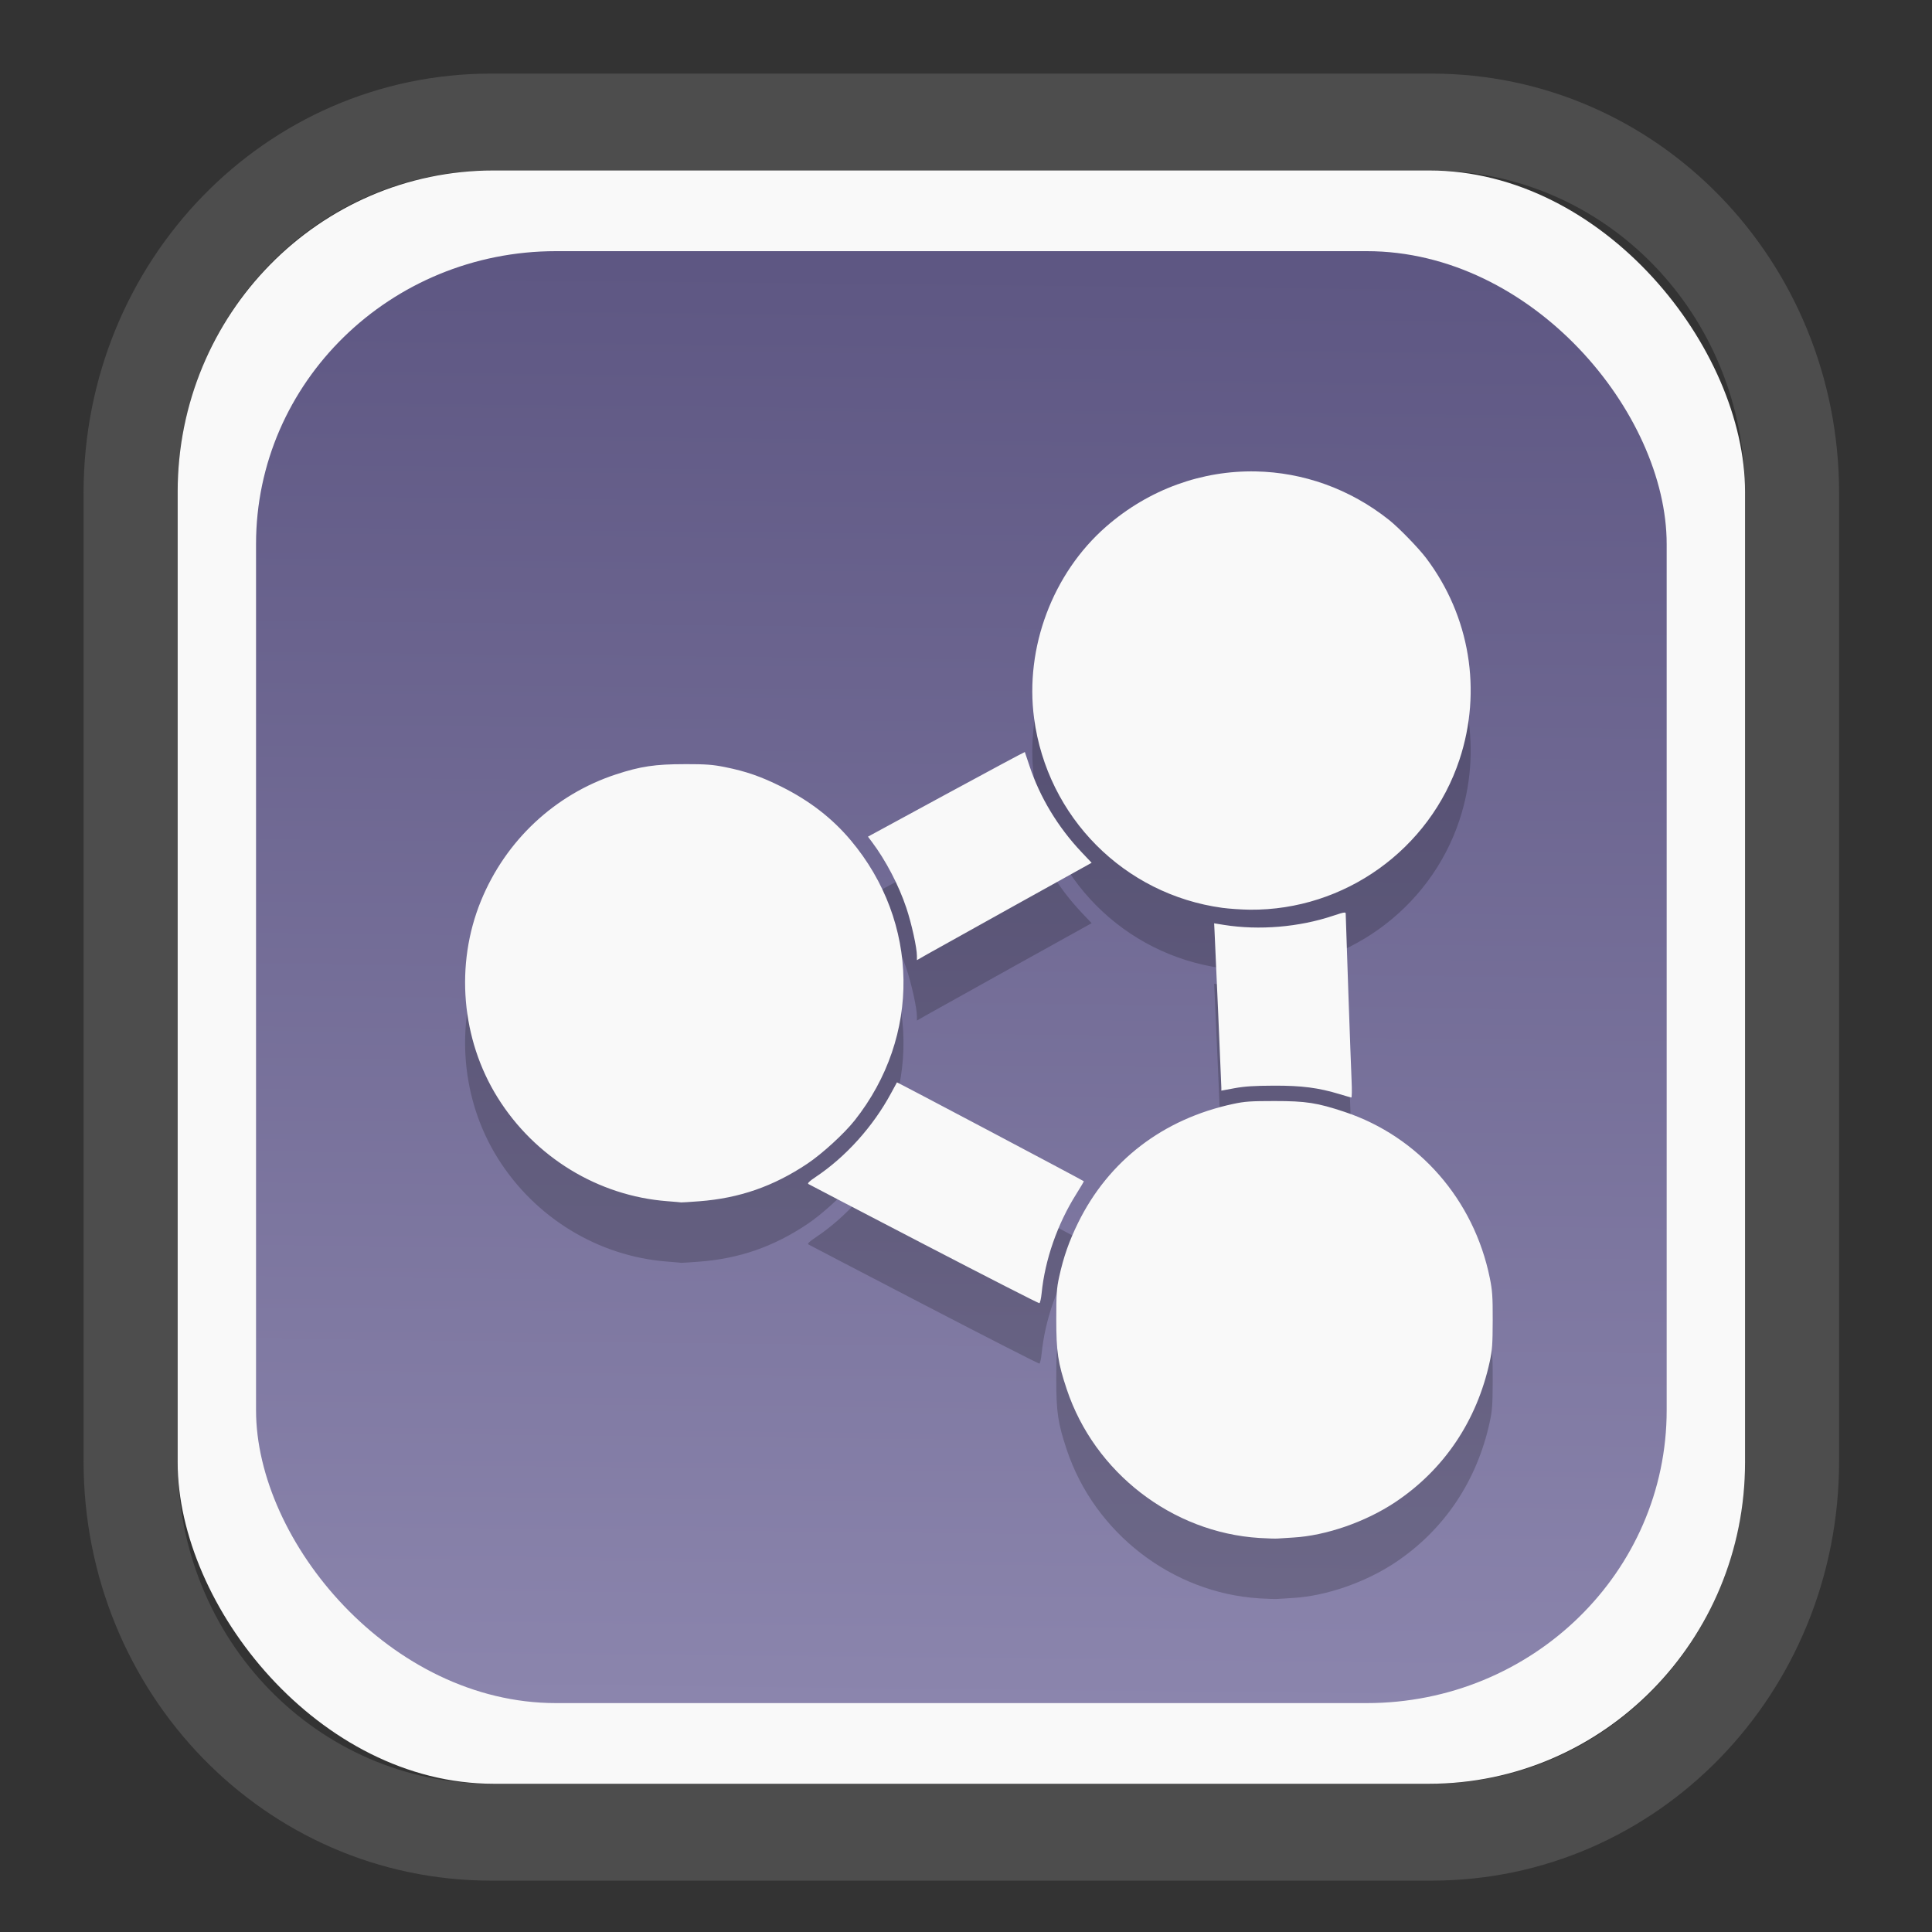<?xml version="1.0" encoding="UTF-8" standalone="no"?>
<svg
   width="64"
   height="64"
   version="1.1"
   id="svg73"
   sodipodi:docname="kalgebra.svg"
   inkscape:version="1.3.2 (091e20ef0f, 2023-11-25)"
   xmlns:inkscape="http://www.inkscape.org/namespaces/inkscape"
   xmlns:sodipodi="http://sodipodi.sourceforge.net/DTD/sodipodi-0.dtd"
   xmlns:xlink="http://www.w3.org/1999/xlink"
   xmlns="http://www.w3.org/2000/svg"
   xmlns:svg="http://www.w3.org/2000/svg"
   xmlns:rdf="http://www.w3.org/1999/02/22-rdf-syntax-ns#"
   xmlns:cc="http://creativecommons.org/ns#"
   xmlns:dc="http://purl.org/dc/elements/1.1/">
  <rect width="100%" height="100%" fill="#333333" stroke="none"/>
  <sodipodi:namedview
     pagecolor="#f5f7fa"
     bordercolor="#666666"
     borderopacity="1"
     objecttolerance="10"
     gridtolerance="10"
     guidetolerance="10"
     inkscape:pageopacity="0"
     inkscape:pageshadow="2"
     inkscape:window-width="1377"
     inkscape:window-height="886"
     id="namedview75"
     showgrid="false"
     inkscape:zoom="4.4470387"
     inkscape:cx="30.35728"
     inkscape:cy="48.459214"
     inkscape:window-x="55"
     inkscape:window-y="98"
     inkscape:window-maximized="0"
     inkscape:current-layer="g877"
     inkscape:document-rotation="0"
     inkscape:pagecheckerboard="0"
     inkscape:showpageshadow="2"
     inkscape:deskcolor="#d1d1d1" />
  <defs
     id="defs29">
    <linearGradient
       id="linearGradient5"
       inkscape:collect="always">
      <stop
         style="stop-color:#5e5783;stop-opacity:1;"
         offset="0"
         id="stop5" />
      <stop
         style="stop-color:#8b85ad;stop-opacity:1;"
         offset="1"
         id="stop6" />
    </linearGradient>
    <inkscape:path-effect
       effect="powerclip"
       id="path-effect1980"
       is_visible="true"
       lpeversion="1"
       inverse="true"
       flatten="false"
       hide_clip="false"
       message="Use fill-rule evenodd on &lt;b&gt;fill and stroke&lt;/b&gt; dialog if no flatten result after convert clip to paths." />
    <clipPath
       clipPathUnits="userSpaceOnUse"
       id="clipPath1976">
      <rect
         x="9.678"
         y="9.925"
         width="43.343"
         height="44.613"
         rx="8.669"
         ry="8.923"
         fill="url(#linearGradient862)"
         stroke-width="2.968"
         id="rect1978"
         style="display:none;fill:#333333;fill-opacity:1"
         d="m 18.347,9.925 h 26.005 c 4.803,0 8.669,3.98 8.669,8.923 v 26.767 c 0,4.943 -3.866,8.923 -8.669,8.923 h -26.005 c -4.803,0 -8.669,-3.98 -8.669,-8.923 V 18.848 c 0,-4.943 3.866,-8.923 8.669,-8.923 z" />
      <path
         id="lpe_path-effect1980"
         style="fill:#333333;fill-opacity:1"
         class="powerclip"
         d="M 2.076,2.246 H 60.624 V 62.217 H 2.076 Z M 18.347,9.925 c -4.803,0 -8.669,3.98 -8.669,8.923 v 26.767 c 0,4.943 3.866,8.923 8.669,8.923 h 26.005 c 4.803,0 8.669,-3.98 8.669,-8.923 V 18.848 c 0,-4.943 -3.866,-8.923 -8.669,-8.923 z" />
    </clipPath>
    <linearGradient
       inkscape:collect="always"
       xlink:href="#linearGradient5"
       id="linearGradient6"
       x1="33.786"
       y1="12.971"
       x2="33.376"
       y2="52.289"
       gradientUnits="userSpaceOnUse"
       gradientTransform="matrix(1.1,0,0,1.1,-3.185,-3.234)" />
    <linearGradient
       id="d"
       y1="1050.34"
       y2="1038.36"
       gradientUnits="userSpaceOnUse"
       x2="0"
       gradientTransform="matrix(-2.577,0,0,2.581,52,-2661.74)">
      <stop
         stop-color="#c61423"
         id="stop7" />
      <stop
         offset="1"
         stop-color="#dc2b41"
         id="stop8" />
    </linearGradient>
  </defs>
  <g
     id="g877"
     transform="matrix(1.1,0,0,1.1,-3.185,-3.207)">
    <path
       d="m 18.347,7.246 c -6.244,0 -11.271,5.174 -11.271,11.602 v 26.767 c 0,6.427 5.027,11.602 11.271,11.602 h 26.005 c 6.244,0 11.271,-5.174 11.271,-11.602 V 18.848 c 0,-6.427 -5.027,-11.602 -11.271,-11.602 z"
       fill="url(#linearGradient910)"
       stroke-width="3.324"
       id="path33"
       style="fill:#4d4d4d;fill-opacity:1"
       clip-path="url(#clipPath1976)"
       inkscape:path-effect="#path-effect1980"
       inkscape:original-d="m 18.347203,7.2464043 c -6.244452,0 -11.2714308,5.1741617 -11.2714308,11.6016437 v 26.767119 c 0,6.427394 5.0268918,11.601644 11.2714308,11.601644 h 26.005262 c 6.244452,0 11.271431,-5.174161 11.271431,-11.601644 V 18.848048 c 0,-6.427393 -5.026893,-11.6016437 -11.271431,-11.6016437 z"
       transform="matrix(1.089,0,0,1.089,-2.294,-2.759)" />
    <rect
       x="8.246"
       y="8.049"
       width="47.201"
       height="48.584"
       rx="9.512"
       ry="9.678"
       fill="url(#linearGradient862)"
       stroke-width="3.232"
       id="rect35-7"
       style="opacity:1;fill:#f9f9f9;fill-opacity:1" />
    <rect
       x="10.606"
       y="10.479"
       width="42.481"
       height="43.725"
       rx="9.034"
       ry="8.82"
       fill="url(#linearGradient862)"
       stroke-width="2.909"
       id="rect35-7-3"
       style="fill:url(#linearGradient6)" />
    <path
       id="path1-3"
       style="font-size:12px;fill:#000000;stroke:none;stroke-width:0.078;stroke-dasharray:none;opacity:0.2"
       d="m 40.712,18.931 c -1.601,-0.031 -3.207,0.526 -4.509,1.665 -1.608,1.407 -2.449,3.647 -2.166,5.771 0.396,2.975 2.709,5.304 5.669,5.707 0.209,0.028 0.582,0.053 0.829,0.056 2.849,0.025 5.418,-1.814 6.313,-4.521 0.685,-2.072 0.313,-4.322 -1.003,-6.066 -0.231,-0.306 -0.822,-0.914 -1.117,-1.149 -1.194,-0.95 -2.603,-1.435 -4.016,-1.463 z m -6.952,8.45 c -0.004,-0.007 -1.069,0.563 -2.367,1.268 l -2.359,1.281 0.117,0.156 c 0.419,0.557 0.812,1.309 1.039,1.99 0.158,0.473 0.318,1.201 0.318,1.442 v 0.131 l 0.322,-0.184 c 0.177,-0.101 1.361,-0.761 2.631,-1.466 l 2.309,-1.282 -0.303,-0.32 c -0.713,-0.754 -1.258,-1.656 -1.571,-2.605 -0.072,-0.219 -0.134,-0.403 -0.138,-0.411 z m -10.253,0.366 c -0.879,0 -1.327,0.067 -2.061,0.308 -1.842,0.605 -3.321,1.989 -4.065,3.805 -0.786,1.919 -0.596,4.172 0.502,5.93 1.12,1.795 3.026,2.959 5.105,3.118 0.221,0.017 0.411,0.034 0.422,0.037 0.011,0.003 0.256,-0.013 0.546,-0.035 1.207,-0.092 2.234,-0.449 3.257,-1.134 0.445,-0.298 1.105,-0.902 1.421,-1.301 2.003,-2.529 1.955,-5.969 -0.118,-8.435 -0.558,-0.664 -1.241,-1.192 -2.083,-1.612 -0.617,-0.308 -1.069,-0.465 -1.706,-0.593 -0.369,-0.074 -0.564,-0.089 -1.219,-0.089 z m 19.878,4.469 c -0.046,-3.47e-4 -0.146,0.03 -0.349,0.098 -1.021,0.342 -2.222,0.442 -3.28,0.274 l -0.297,-0.048 0.012,0.236 c 0.024,0.473 0.205,4.627 0.205,4.714 v 0.089 l 0.4,-0.074 c 0.301,-0.055 0.593,-0.074 1.18,-0.076 0.845,-0.003 1.345,0.062 1.99,0.258 0.172,0.052 0.327,0.097 0.344,0.099 0.018,0.002 0.021,-0.229 0.008,-0.513 -0.022,-0.455 -0.176,-4.864 -0.177,-5.026 -3.1e-5,-0.02 -0.009,-0.031 -0.036,-0.031 z m -13.478,5.114 c -0.005,0.007 -0.084,0.153 -0.177,0.325 -0.542,1.006 -1.366,1.921 -2.275,2.527 -0.186,0.124 -0.25,0.187 -0.215,0.209 0.028,0.017 1.596,0.835 3.484,1.816 1.888,0.981 3.45,1.779 3.472,1.773 0.021,-0.006 0.052,-0.141 0.068,-0.301 0.099,-1.004 0.475,-2.083 1.039,-2.979 0.133,-0.211 0.237,-0.388 0.231,-0.393 -0.045,-0.037 -5.619,-2.986 -5.626,-2.977 z m 11.369,0.562 c -0.723,0 -0.895,0.012 -1.248,0.088 -2.108,0.453 -3.746,1.709 -4.664,3.575 -0.275,0.56 -0.44,1.031 -0.572,1.632 -0.075,0.344 -0.087,0.513 -0.087,1.274 0,0.983 0.049,1.311 0.314,2.107 0.835,2.51 3.175,4.318 5.8,4.482 0.24,0.015 0.49,0.023 0.554,0.017 0.064,-0.006 0.275,-0.019 0.468,-0.03 0.983,-0.056 2.177,-0.469 3.07,-1.064 1.471,-0.98 2.461,-2.451 2.848,-4.234 0.074,-0.342 0.087,-0.522 0.089,-1.239 0.002,-0.723 -0.011,-0.899 -0.087,-1.277 -0.478,-2.359 -2.139,-4.26 -4.373,-5.004 -0.828,-0.275 -1.159,-0.327 -2.111,-0.327 z" />
    <path
       id="path1"
       style="font-size:12px;fill:#f9f9f9;stroke:none;stroke-width:0.078;stroke-dasharray:none"
       d="m 40.712,17.112 c -1.601,-0.031 -3.207,0.526 -4.509,1.665 -1.608,1.407 -2.449,3.647 -2.166,5.771 0.396,2.975 2.709,5.304 5.669,5.707 0.209,0.028 0.582,0.053 0.829,0.056 2.849,0.025 5.418,-1.814 6.313,-4.521 0.685,-2.072 0.313,-4.322 -1.003,-6.066 -0.231,-0.306 -0.822,-0.914 -1.117,-1.149 -1.194,-0.95 -2.603,-1.435 -4.016,-1.463 z m -6.952,8.45 c -0.004,-0.007 -1.069,0.563 -2.367,1.268 l -2.359,1.281 0.117,0.156 c 0.419,0.557 0.812,1.309 1.039,1.99 0.158,0.473 0.318,1.201 0.318,1.442 v 0.131 l 0.322,-0.184 c 0.177,-0.101 1.361,-0.761 2.631,-1.466 l 2.309,-1.282 -0.303,-0.32 c -0.713,-0.754 -1.258,-1.656 -1.571,-2.605 -0.072,-0.219 -0.134,-0.403 -0.138,-0.411 z m -10.253,0.366 c -0.879,0 -1.327,0.067 -2.061,0.308 -1.842,0.605 -3.321,1.989 -4.065,3.805 -0.786,1.919 -0.596,4.172 0.502,5.93 1.12,1.795 3.026,2.959 5.105,3.118 0.221,0.017 0.411,0.034 0.422,0.037 0.011,0.003 0.256,-0.013 0.546,-0.035 1.207,-0.092 2.234,-0.449 3.257,-1.134 0.445,-0.298 1.105,-0.902 1.421,-1.301 2.003,-2.529 1.955,-5.969 -0.118,-8.435 -0.558,-0.664 -1.241,-1.192 -2.083,-1.612 -0.617,-0.308 -1.069,-0.465 -1.706,-0.593 -0.369,-0.074 -0.564,-0.089 -1.219,-0.089 z m 19.878,4.469 c -0.046,-3.47e-4 -0.146,0.03 -0.349,0.098 -1.021,0.342 -2.222,0.442 -3.28,0.274 l -0.297,-0.048 0.012,0.236 c 0.024,0.473 0.205,4.627 0.205,4.714 v 0.089 l 0.4,-0.074 c 0.301,-0.055 0.593,-0.074 1.18,-0.076 0.845,-0.003 1.345,0.062 1.99,0.258 0.172,0.052 0.327,0.097 0.344,0.099 0.018,0.002 0.021,-0.229 0.008,-0.513 -0.022,-0.455 -0.176,-4.864 -0.177,-5.026 -3.1e-5,-0.02 -0.009,-0.031 -0.036,-0.031 z m -13.478,5.114 c -0.005,0.007 -0.084,0.153 -0.177,0.325 -0.542,1.006 -1.366,1.921 -2.275,2.527 -0.186,0.124 -0.25,0.187 -0.215,0.209 0.028,0.017 1.596,0.835 3.484,1.816 1.888,0.981 3.45,1.779 3.472,1.773 0.021,-0.006 0.052,-0.141 0.068,-0.301 0.099,-1.004 0.475,-2.083 1.039,-2.979 0.133,-0.211 0.237,-0.388 0.231,-0.393 -0.045,-0.037 -5.619,-2.986 -5.626,-2.977 z m 11.369,0.562 c -0.723,0 -0.895,0.012 -1.248,0.088 -2.108,0.453 -3.746,1.709 -4.664,3.575 -0.275,0.56 -0.44,1.031 -0.572,1.632 -0.075,0.344 -0.087,0.513 -0.087,1.274 0,0.983 0.049,1.311 0.314,2.107 0.835,2.51 3.175,4.318 5.8,4.482 0.24,0.015 0.49,0.023 0.554,0.017 0.064,-0.006 0.275,-0.019 0.468,-0.03 0.983,-0.056 2.177,-0.469 3.07,-1.064 1.471,-0.98 2.461,-2.451 2.848,-4.234 0.074,-0.342 0.087,-0.522 0.089,-1.239 0.002,-0.723 -0.011,-0.899 -0.087,-1.277 -0.478,-2.359 -2.139,-4.26 -4.373,-5.004 -0.828,-0.275 -1.159,-0.327 -2.111,-0.327 z" />
    <g
       id="g13"
       transform="matrix(0.596,0,0,0.596,13.922,17.032)" />
    <path
       style="fill:#f5f7fa;stroke-width:0.204;fill-opacity:1"
       d=""
       id="path3" />
  </g>
</svg>
